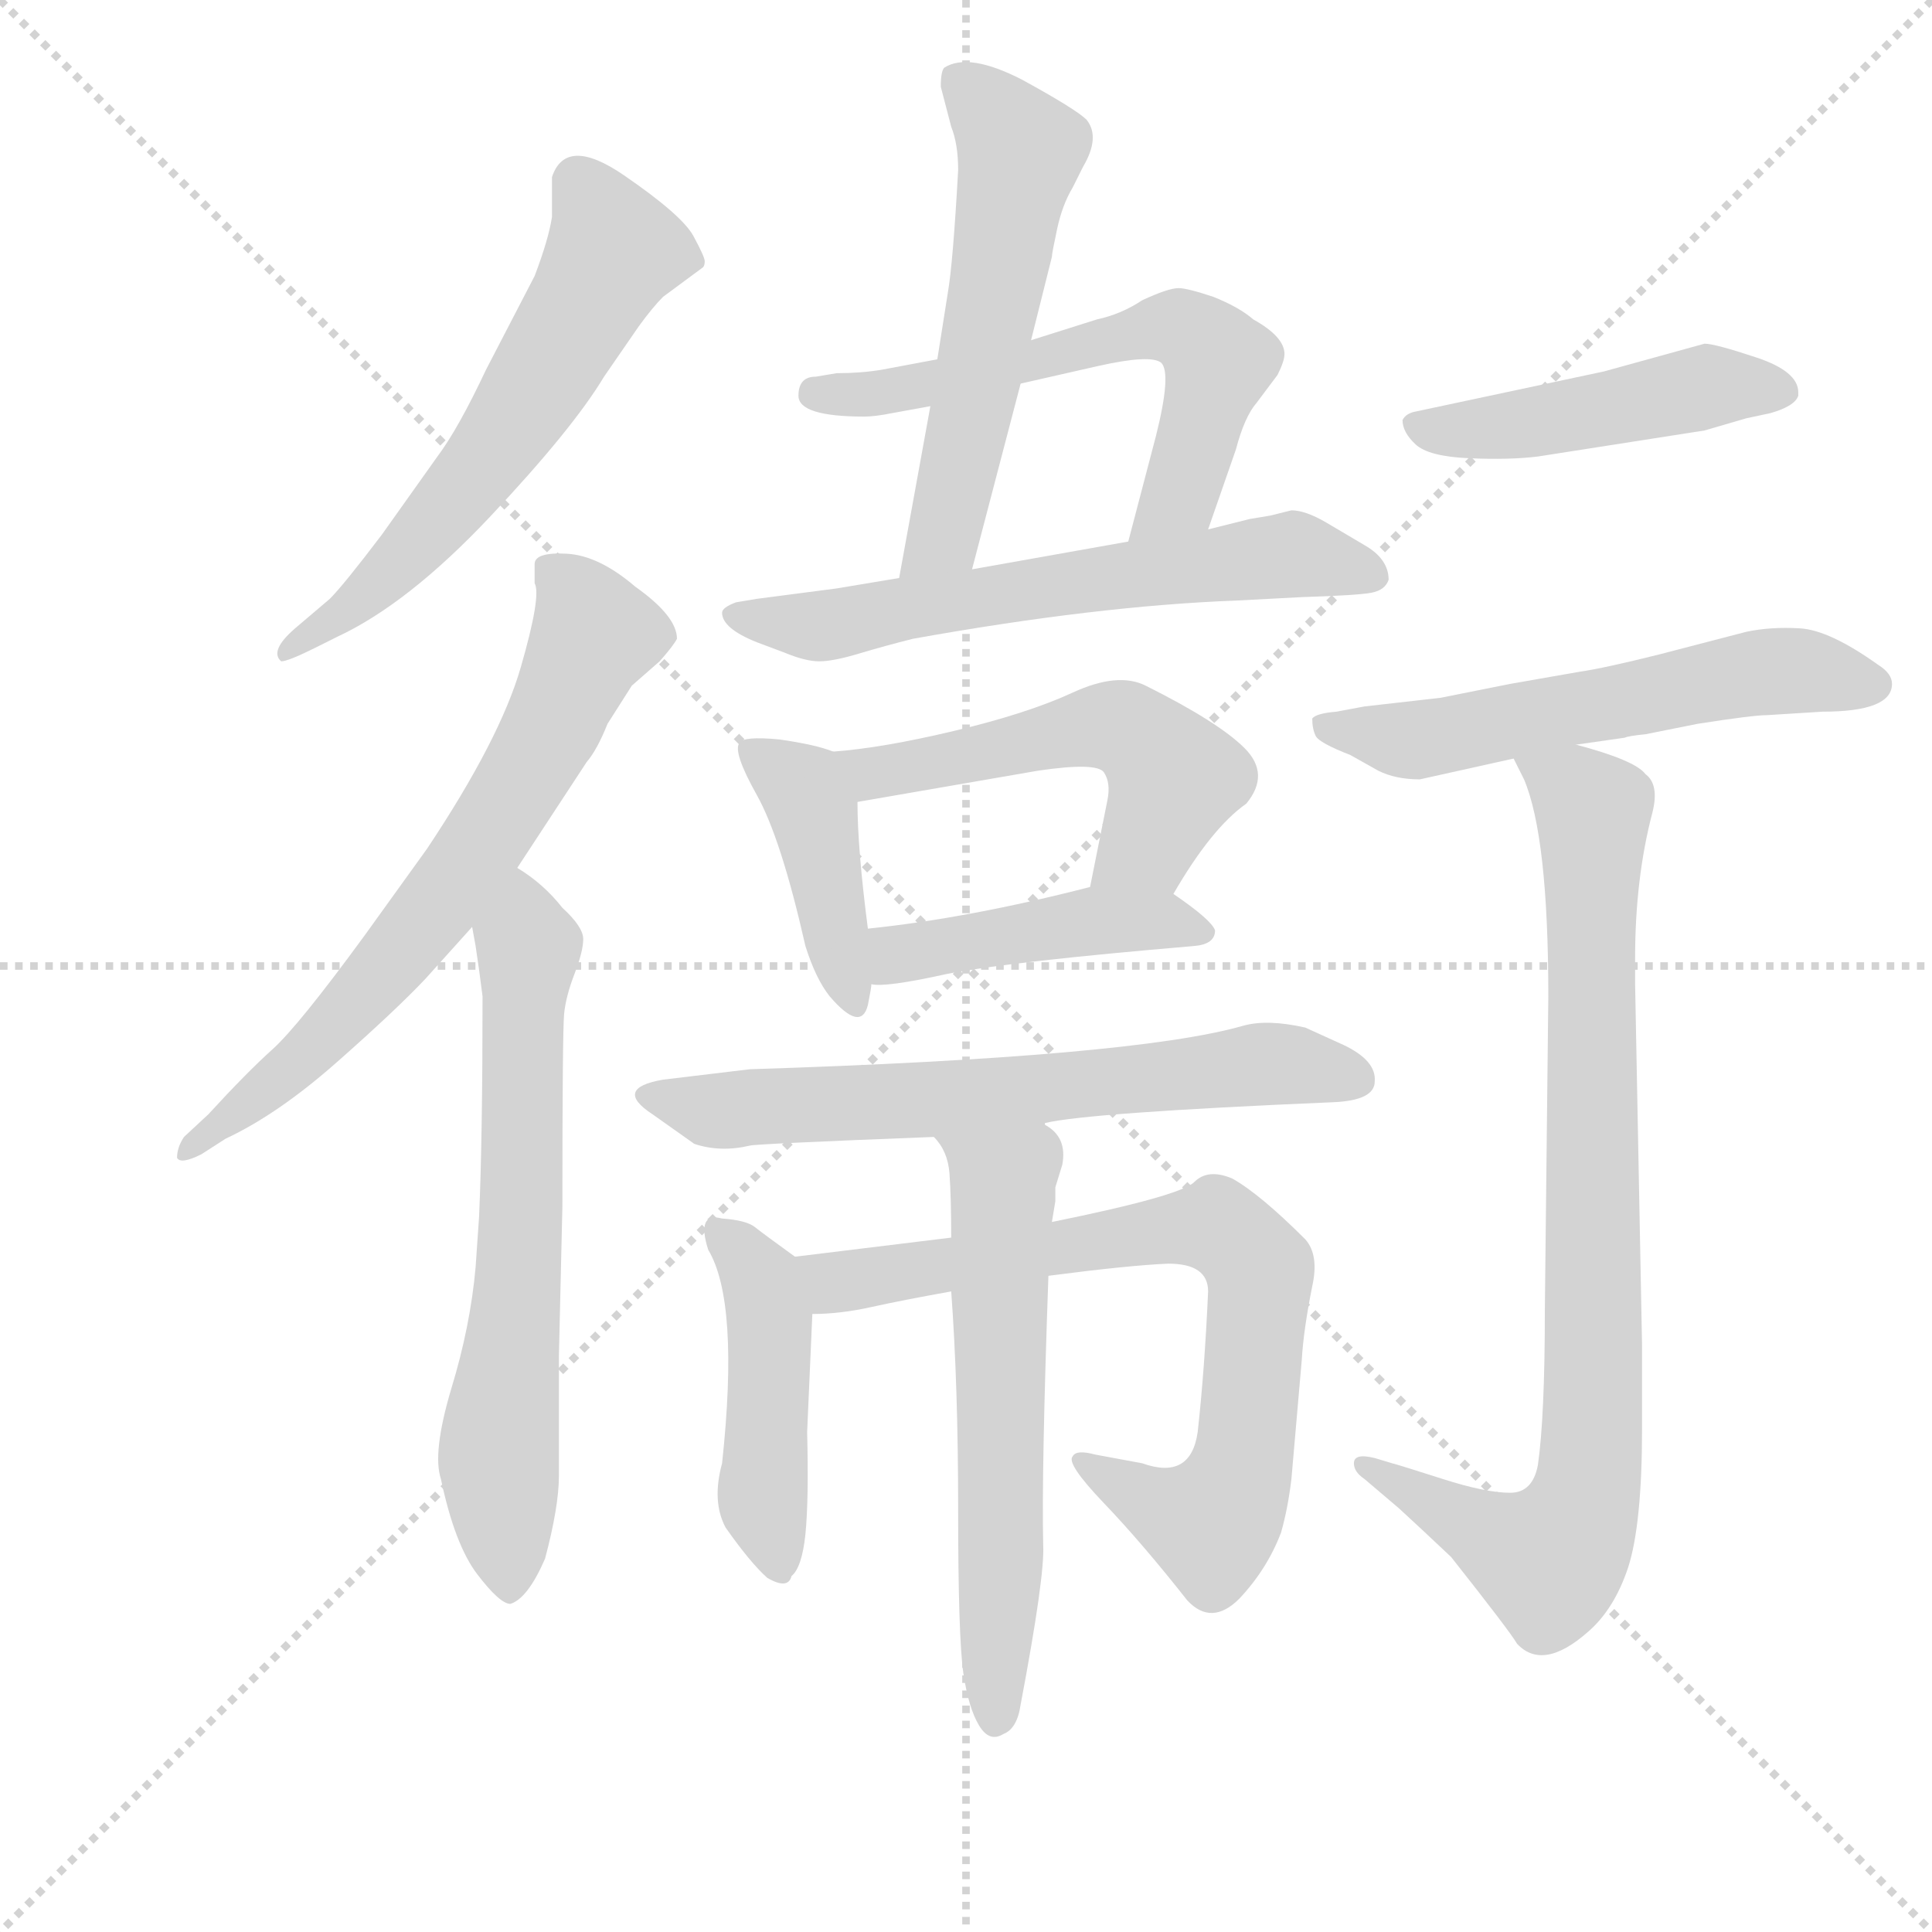 <svg version="1.1" viewBox="0 0 1024 1024" xmlns="http://www.w3.org/2000/svg">
  <g stroke="lightgray" stroke-dasharray="1,1" stroke-width="1" transform="scale(4, 4)">
    <line x1="0" y1="0" x2="256" y2="256"></line>
    <line x1="256" y1="0" x2="0" y2="256"></line>
    <line x1="128" y1="0" x2="128" y2="256"></line>
    <line x1="0" y1="128" x2="256" y2="128"></line>
  </g>
  <g transform="scale(0.92, -0.92) translate(60, -830)">
    <style type="text/css">
      
        @keyframes keyframes0 {
          from {
            stroke: blue;
            stroke-dashoffset: 604;
            stroke-width: 128;
          }
          66% {
            animation-timing-function: step-end;
            stroke: blue;
            stroke-dashoffset: 0;
            stroke-width: 128;
          }
          to {
            stroke: black;
            stroke-width: 1024;
          }
        }
        #make-me-a-hanzi-animation-0 {
          animation: keyframes0 0.742s both;
          animation-delay: 0s;
          animation-timing-function: linear;
        }
      
        @keyframes keyframes1 {
          from {
            stroke: blue;
            stroke-dashoffset: 680;
            stroke-width: 128;
          }
          69% {
            animation-timing-function: step-end;
            stroke: blue;
            stroke-dashoffset: 0;
            stroke-width: 128;
          }
          to {
            stroke: black;
            stroke-width: 1024;
          }
        }
        #make-me-a-hanzi-animation-1 {
          animation: keyframes1 0.803s both;
          animation-delay: 0.742s;
          animation-timing-function: linear;
        }
      
        @keyframes keyframes2 {
          from {
            stroke: blue;
            stroke-dashoffset: 664;
            stroke-width: 128;
          }
          68% {
            animation-timing-function: step-end;
            stroke: blue;
            stroke-dashoffset: 0;
            stroke-width: 128;
          }
          to {
            stroke: black;
            stroke-width: 1024;
          }
        }
        #make-me-a-hanzi-animation-2 {
          animation: keyframes2 0.79s both;
          animation-delay: 1.545s;
          animation-timing-function: linear;
        }
      
        @keyframes keyframes3 {
          from {
            stroke: blue;
            stroke-dashoffset: 563;
            stroke-width: 128;
          }
          65% {
            animation-timing-function: step-end;
            stroke: blue;
            stroke-dashoffset: 0;
            stroke-width: 128;
          }
          to {
            stroke: black;
            stroke-width: 1024;
          }
        }
        #make-me-a-hanzi-animation-3 {
          animation: keyframes3 0.708s both;
          animation-delay: 2.335s;
          animation-timing-function: linear;
        }
      
        @keyframes keyframes4 {
          from {
            stroke: blue;
            stroke-dashoffset: 610;
            stroke-width: 128;
          }
          67% {
            animation-timing-function: step-end;
            stroke: blue;
            stroke-dashoffset: 0;
            stroke-width: 128;
          }
          to {
            stroke: black;
            stroke-width: 1024;
          }
        }
        #make-me-a-hanzi-animation-4 {
          animation: keyframes4 0.746s both;
          animation-delay: 3.043s;
          animation-timing-function: linear;
        }
      
        @keyframes keyframes5 {
          from {
            stroke: blue;
            stroke-dashoffset: 628;
            stroke-width: 128;
          }
          67% {
            animation-timing-function: step-end;
            stroke: blue;
            stroke-dashoffset: 0;
            stroke-width: 128;
          }
          to {
            stroke: black;
            stroke-width: 1024;
          }
        }
        #make-me-a-hanzi-animation-5 {
          animation: keyframes5 0.761s both;
          animation-delay: 3.79s;
          animation-timing-function: linear;
        }
      
        @keyframes keyframes6 {
          from {
            stroke: blue;
            stroke-dashoffset: 418;
            stroke-width: 128;
          }
          58% {
            animation-timing-function: step-end;
            stroke: blue;
            stroke-dashoffset: 0;
            stroke-width: 128;
          }
          to {
            stroke: black;
            stroke-width: 1024;
          }
        }
        #make-me-a-hanzi-animation-6 {
          animation: keyframes6 0.59s both;
          animation-delay: 4.551s;
          animation-timing-function: linear;
        }
      
        @keyframes keyframes7 {
          from {
            stroke: blue;
            stroke-dashoffset: 539;
            stroke-width: 128;
          }
          64% {
            animation-timing-function: step-end;
            stroke: blue;
            stroke-dashoffset: 0;
            stroke-width: 128;
          }
          to {
            stroke: black;
            stroke-width: 1024;
          }
        }
        #make-me-a-hanzi-animation-7 {
          animation: keyframes7 0.689s both;
          animation-delay: 5.141s;
          animation-timing-function: linear;
        }
      
        @keyframes keyframes8 {
          from {
            stroke: blue;
            stroke-dashoffset: 448;
            stroke-width: 128;
          }
          59% {
            animation-timing-function: step-end;
            stroke: blue;
            stroke-dashoffset: 0;
            stroke-width: 128;
          }
          to {
            stroke: black;
            stroke-width: 1024;
          }
        }
        #make-me-a-hanzi-animation-8 {
          animation: keyframes8 0.615s both;
          animation-delay: 5.83s;
          animation-timing-function: linear;
        }
      
        @keyframes keyframes9 {
          from {
            stroke: blue;
            stroke-dashoffset: 662;
            stroke-width: 128;
          }
          68% {
            animation-timing-function: step-end;
            stroke: blue;
            stroke-dashoffset: 0;
            stroke-width: 128;
          }
          to {
            stroke: black;
            stroke-width: 1024;
          }
        }
        #make-me-a-hanzi-animation-9 {
          animation: keyframes9 0.789s both;
          animation-delay: 6.444s;
          animation-timing-function: linear;
        }
      
        @keyframes keyframes10 {
          from {
            stroke: blue;
            stroke-dashoffset: 454;
            stroke-width: 128;
          }
          60% {
            animation-timing-function: step-end;
            stroke: blue;
            stroke-dashoffset: 0;
            stroke-width: 128;
          }
          to {
            stroke: black;
            stroke-width: 1024;
          }
        }
        #make-me-a-hanzi-animation-10 {
          animation: keyframes10 0.619s both;
          animation-delay: 7.233s;
          animation-timing-function: linear;
        }
      
        @keyframes keyframes11 {
          from {
            stroke: blue;
            stroke-dashoffset: 765;
            stroke-width: 128;
          }
          71% {
            animation-timing-function: step-end;
            stroke: blue;
            stroke-dashoffset: 0;
            stroke-width: 128;
          }
          to {
            stroke: black;
            stroke-width: 1024;
          }
        }
        #make-me-a-hanzi-animation-11 {
          animation: keyframes11 0.873s both;
          animation-delay: 7.853s;
          animation-timing-function: linear;
        }
      
        @keyframes keyframes12 {
          from {
            stroke: blue;
            stroke-dashoffset: 604;
            stroke-width: 128;
          }
          66% {
            animation-timing-function: step-end;
            stroke: blue;
            stroke-dashoffset: 0;
            stroke-width: 128;
          }
          to {
            stroke: black;
            stroke-width: 1024;
          }
        }
        #make-me-a-hanzi-animation-12 {
          animation: keyframes12 0.742s both;
          animation-delay: 8.725s;
          animation-timing-function: linear;
        }
      
        @keyframes keyframes13 {
          from {
            stroke: blue;
            stroke-dashoffset: 471;
            stroke-width: 128;
          }
          61% {
            animation-timing-function: step-end;
            stroke: blue;
            stroke-dashoffset: 0;
            stroke-width: 128;
          }
          to {
            stroke: black;
            stroke-width: 1024;
          }
        }
        #make-me-a-hanzi-animation-13 {
          animation: keyframes13 0.633s both;
          animation-delay: 9.467s;
          animation-timing-function: linear;
        }
      
        @keyframes keyframes14 {
          from {
            stroke: blue;
            stroke-dashoffset: 589;
            stroke-width: 128;
          }
          66% {
            animation-timing-function: step-end;
            stroke: blue;
            stroke-dashoffset: 0;
            stroke-width: 128;
          }
          to {
            stroke: black;
            stroke-width: 1024;
          }
        }
        #make-me-a-hanzi-animation-14 {
          animation: keyframes14 0.729s both;
          animation-delay: 10.1s;
          animation-timing-function: linear;
        }
      
        @keyframes keyframes15 {
          from {
            stroke: blue;
            stroke-dashoffset: 859;
            stroke-width: 128;
          }
          74% {
            animation-timing-function: step-end;
            stroke: blue;
            stroke-dashoffset: 0;
            stroke-width: 128;
          }
          to {
            stroke: black;
            stroke-width: 1024;
          }
        }
        #make-me-a-hanzi-animation-15 {
          animation: keyframes15 0.949s both;
          animation-delay: 10.829s;
          animation-timing-function: linear;
        }
      
    </style>
    
      <path d="M 258 728 L 258 705 Q 256 692 248 671 L 220 617 Q 204 583 192 567 L 160 522 Q 138 493 130 485 L 110 468 Q 95 455 102 449 Q 106 449 122 457 L 134 463 Q 175 482 222.5 532.5 Q 270 583 288 613 L 308 642 Q 316 653 322 659 L 345 676 Q 346 677 346 679.5 Q 346 682 339.5 694 Q 333 706 299.5 729 Q 266 752 258 728 Z" fill="lightgray"></path>
    
      <path d="M 248 505 L 248 494 Q 252 487 240 445.5 Q 228 404 186 341 L 150 291 Q 112 239 97 225.5 Q 82 212 60 188 L 46 175 Q 42 169 42 163 Q 44 159 56 165 L 70 174 Q 100 188 134 218 Q 168 248 185 266 L 212 296 L 238 330 L 278 391 Q 284 398 290 413 L 304 435 L 320 449 Q 328 458 330 462 Q 330 475 306 492 Q 285 510 266.5 511 Q 248 512 248 505 Z" fill="lightgray"></path>
    
      <path d="M 212 296 L 214 285 Q 216 272 218 256 Q 218 174 216 129 L 214 100 Q 211 66 200 30 Q 189 -7 194 -22 Q 202 -60 215 -77 Q 228 -94 234 -94 Q 244 -91 254 -68 Q 262 -38 262 -20 L 262 49 L 264 135 Q 264 235 265 246 Q 266 256 271 269 Q 276 282 276 289 Q 276 296 264 307 Q 253 321 238 330 C 213 347 207 326 212 296 Z" fill="lightgray"></path>
    
      <path d="M 476 596 L 458 497 C 453 467 492 473 500 502 L 528 609 L 534 634 L 546 682 Q 546 684 549 698 Q 552 712 558 722 L 564 734 Q 574 751 566 761 Q 560 767 529 784 Q 498 800 484 791 Q 482 789 482 780 L 488 757 Q 492 747 492 732 Q 489 678 486 661 L 480 623 L 476 596 Z" fill="lightgray"></path>
    
      <path d="M 438 590 Q 444 590 454 592 L 476 596 L 528 609 L 572 619 Q 603 626 609 621 Q 615 615 606 579 L 590 518 C 582 489 626 497 636 525 L 652 571 Q 657 590 664 598 L 676 614 Q 680 622 680 626 Q 680 636 662 646 Q 654 653 639 659 Q 624 664 619 664 Q 613 664 598 657 Q 586 649 572 646 L 534 634 L 480 623 L 448 617 Q 436 615 422 615 L 410 613 Q 400 613 400 602 Q 400 590 438 590 Z" fill="lightgray"></path>
    
      <path d="M 458 497 L 422 491 L 376 485 L 364 483 Q 356 480 356 477 Q 356 468 376 460 L 392 454 Q 404 449 412 449 Q 420 449 435 453.5 Q 450 458 466 462 Q 572 481 652 484 L 690 486 Q 722 487 730 488.5 Q 738 490 740 496 Q 740 508 726 516 L 704 529 Q 692 536 684 536 L 672 533 L 660 531 L 636 525 L 590 518 L 500 502 L 458 497 Z" fill="lightgray"></path>
    
      <path d="M 404 285 Q 410 266 418 256 Q 436 235 440 251 Q 442 261 442 263 L 440 295 Q 434 341 434 368 C 434 392 434 392 420 397 Q 410 401 389 404 Q 368 406 366 402 Q 362 397 376 372 Q 390 347 404 285 Z" fill="lightgray"></path>
    
      <path d="M 616 315 Q 638 353 658 367 Q 672 384 657 399 Q 642 414 600 435 Q 584 443 558 431 Q 532 419 490 409 Q 448 399 420 397 C 390 394 404 363 434 368 L 538 386 Q 572 391 576 385 Q 580 379 578 369 L 568 319 C 562 290 601 289 616 315 Z" fill="lightgray"></path>
    
      <path d="M 442 263 Q 450 261 486 269 Q 522 276 628 285 Q 640 286 640 294 Q 638 300 616 315 C 599 327 597 326 568 319 Q 498 301 440 295 C 410 292 412 265 442 263 Z" fill="lightgray"></path>
    
      <path d="M 542 183 Q 567 189 708 195 Q 732 196 732 207 Q 733 219 714 228 L 692 238 Q 670 243 656 239 Q 593 221 372 214 L 322 208 Q 293 203 316 188 Q 323 183 340 171 Q 355 166 372 170 Q 375 171 478 175 L 542 183 Z" fill="lightgray"></path>
    
      <path d="M 398 106 Q 380 119 375 123 Q 370 127 356 128 Q 341 132 348 110 Q 366 80 356 -13 Q 350 -35 358 -50 Q 372 -70 382 -79 Q 394 -86 396 -78 Q 402 -73 404 -54 Q 406 -34 405 5 L 408 73 C 409 98 409 98 398 106 Z" fill="lightgray"></path>
    
      <path d="M 690 47 Q 691 64 696 89 Q 700 107 692 116 Q 666 142 650 151 Q 636 157 628 149 Q 620 141 546 126 L 488 117 L 398 106 C 368 102 378 71 408 73 Q 424 73 442 77 Q 460 81 488 86 L 544 95 Q 590 101 613 102 Q 636 102 636 86 Q 634 41 630 5 Q 626 -23 598 -13 Q 582 -10 571 -8 Q 560 -5 558 -9 Q 554 -13 576 -36 Q 598 -59 624 -92 Q 638 -107 654 -91 Q 670 -74 678 -53 Q 682 -39 684 -22 L 690 47 Z" fill="lightgray"></path>
    
      <path d="M 546 126 L 548 138 Q 548 144 548 146 L 552 159 Q 555 175 542 182 L 542 183 C 521 204 462 200 478 175 Q 486 167 487 154 Q 488 140 488 117 L 488 86 Q 492 32 492 -40 Q 492 -113 495 -134 Q 498 -154 504 -164 Q 510 -174 518 -169 Q 526 -166 528 -152 Q 542 -78 541 -60 Q 540 -18 544 95 L 546 126 Z" fill="lightgray"></path>
    
      <path d="M 756 593 Q 750 592 748 588 Q 748 581 755.5 574 Q 763 567 786.5 566 Q 810 565 826 567 L 922 582 L 946 589 L 960 592 Q 974 596 976 602 L 976 604 Q 976 616 952 624 Q 928 632 922 632 L 864 616 L 756 593 Z" fill="lightgray"></path>
    
      <path d="M 1030 436 Q 1030 442 1022 447 Q 994 467 977 468 Q 960 469 946 466 L 896 453 Q 864 445 850 443 L 810 436 L 770 428 L 726 423 L 710 420 Q 698 419 696 416 Q 696 410 698 406 Q 700 402 718 395 L 734 386 Q 744 381 758 381 L 812 393 L 848 401 L 876 405 Q 878 406 888 407 L 918 413 Q 950 418 958 418 L 990 420 Q 1030 420 1030 436 Z" fill="lightgray"></path>
    
      <path d="M 812 393 L 818 381 Q 832 348 832 256 L 830 75 Q 830 14 826 -14 Q 823 -30 810 -30 Q 796 -30 771 -22 Q 746 -14 742 -13 L 732 -10 Q 720 -7 720 -13 Q 720 -18 726 -22 L 746 -39 Q 758 -50 776 -67 Q 810 -110 814 -117 Q 829 -133 855 -110 Q 870 -97 878 -73 Q 886 -48 886 7 L 886 55 L 882 263 L 882 278 Q 882 324 892 362 Q 896 378 888 384 Q 882 392 848 401 C 819 410 802 415 812 393 Z" fill="lightgray"></path>
    
    
      <clipPath id="make-me-a-hanzi-clip-0">
        <path d="M 258 728 L 258 705 Q 256 692 248 671 L 220 617 Q 204 583 192 567 L 160 522 Q 138 493 130 485 L 110 468 Q 95 455 102 449 Q 106 449 122 457 L 134 463 Q 175 482 222.5 532.5 Q 270 583 288 613 L 308 642 Q 316 653 322 659 L 345 676 Q 346 677 346 679.5 Q 346 682 339.5 694 Q 333 706 299.5 729 Q 266 752 258 728 Z"></path>
      </clipPath>
      <path clip-path="url(#make-me-a-hanzi-clip-0)" d="M 273 725 L 294 685 L 241 595 L 162 498 L 104 454" fill="none" id="make-me-a-hanzi-animation-0" stroke-dasharray="476 952" stroke-linecap="round"></path>
    
      <clipPath id="make-me-a-hanzi-clip-1">
        <path d="M 248 505 L 248 494 Q 252 487 240 445.5 Q 228 404 186 341 L 150 291 Q 112 239 97 225.5 Q 82 212 60 188 L 46 175 Q 42 169 42 163 Q 44 159 56 165 L 70 174 Q 100 188 134 218 Q 168 248 185 266 L 212 296 L 238 330 L 278 391 Q 284 398 290 413 L 304 435 L 320 449 Q 328 458 330 462 Q 330 475 306 492 Q 285 510 266.5 511 Q 248 512 248 505 Z"></path>
      </clipPath>
      <path clip-path="url(#make-me-a-hanzi-clip-1)" d="M 259 500 L 282 464 L 237 374 L 198 316 L 130 235 L 49 168" fill="none" id="make-me-a-hanzi-animation-1" stroke-dasharray="552 1104" stroke-linecap="round"></path>
    
      <clipPath id="make-me-a-hanzi-clip-2">
        <path d="M 212 296 L 214 285 Q 216 272 218 256 Q 218 174 216 129 L 214 100 Q 211 66 200 30 Q 189 -7 194 -22 Q 202 -60 215 -77 Q 228 -94 234 -94 Q 244 -91 254 -68 Q 262 -38 262 -20 L 262 49 L 264 135 Q 264 235 265 246 Q 266 256 271 269 Q 276 282 276 289 Q 276 296 264 307 Q 253 321 238 330 C 213 347 207 326 212 296 Z"></path>
      </clipPath>
      <path clip-path="url(#make-me-a-hanzi-clip-2)" d="M 239 321 L 244 282 L 240 114 L 227 -9 L 233 -86" fill="none" id="make-me-a-hanzi-animation-2" stroke-dasharray="536 1072" stroke-linecap="round"></path>
    
      <clipPath id="make-me-a-hanzi-clip-3">
        <path d="M 476 596 L 458 497 C 453 467 492 473 500 502 L 528 609 L 534 634 L 546 682 Q 546 684 549 698 Q 552 712 558 722 L 564 734 Q 574 751 566 761 Q 560 767 529 784 Q 498 800 484 791 Q 482 789 482 780 L 488 757 Q 492 747 492 732 Q 489 678 486 661 L 480 623 L 476 596 Z"></path>
      </clipPath>
      <path clip-path="url(#make-me-a-hanzi-clip-3)" d="M 492 784 L 511 767 L 527 741 L 484 521 L 464 503" fill="none" id="make-me-a-hanzi-animation-3" stroke-dasharray="435 870" stroke-linecap="round"></path>
    
      <clipPath id="make-me-a-hanzi-clip-4">
        <path d="M 438 590 Q 444 590 454 592 L 476 596 L 528 609 L 572 619 Q 603 626 609 621 Q 615 615 606 579 L 590 518 C 582 489 626 497 636 525 L 652 571 Q 657 590 664 598 L 676 614 Q 680 622 680 626 Q 680 636 662 646 Q 654 653 639 659 Q 624 664 619 664 Q 613 664 598 657 Q 586 649 572 646 L 534 634 L 480 623 L 448 617 Q 436 615 422 615 L 410 613 Q 400 613 400 602 Q 400 590 438 590 Z"></path>
      </clipPath>
      <path clip-path="url(#make-me-a-hanzi-clip-4)" d="M 410 603 L 480 609 L 619 641 L 642 621 L 620 545 L 597 524" fill="none" id="make-me-a-hanzi-animation-4" stroke-dasharray="482 964" stroke-linecap="round"></path>
    
      <clipPath id="make-me-a-hanzi-clip-5">
        <path d="M 458 497 L 422 491 L 376 485 L 364 483 Q 356 480 356 477 Q 356 468 376 460 L 392 454 Q 404 449 412 449 Q 420 449 435 453.5 Q 450 458 466 462 Q 572 481 652 484 L 690 486 Q 722 487 730 488.5 Q 738 490 740 496 Q 740 508 726 516 L 704 529 Q 692 536 684 536 L 672 533 L 660 531 L 636 525 L 590 518 L 500 502 L 458 497 Z"></path>
      </clipPath>
      <path clip-path="url(#make-me-a-hanzi-clip-5)" d="M 363 475 L 410 469 L 682 510 L 730 499" fill="none" id="make-me-a-hanzi-animation-5" stroke-dasharray="500 1000" stroke-linecap="round"></path>
    
      <clipPath id="make-me-a-hanzi-clip-6">
        <path d="M 404 285 Q 410 266 418 256 Q 436 235 440 251 Q 442 261 442 263 L 440 295 Q 434 341 434 368 C 434 392 434 392 420 397 Q 410 401 389 404 Q 368 406 366 402 Q 362 397 376 372 Q 390 347 404 285 Z"></path>
      </clipPath>
      <path clip-path="url(#make-me-a-hanzi-clip-6)" d="M 371 397 L 405 372 L 429 255" fill="none" id="make-me-a-hanzi-animation-6" stroke-dasharray="290 580" stroke-linecap="round"></path>
    
      <clipPath id="make-me-a-hanzi-clip-7">
        <path d="M 616 315 Q 638 353 658 367 Q 672 384 657 399 Q 642 414 600 435 Q 584 443 558 431 Q 532 419 490 409 Q 448 399 420 397 C 390 394 404 363 434 368 L 538 386 Q 572 391 576 385 Q 580 379 578 369 L 568 319 C 562 290 601 289 616 315 Z"></path>
      </clipPath>
      <path clip-path="url(#make-me-a-hanzi-clip-7)" d="M 426 394 L 443 385 L 574 412 L 595 407 L 617 382 L 600 343 L 574 324" fill="none" id="make-me-a-hanzi-animation-7" stroke-dasharray="411 822" stroke-linecap="round"></path>
    
      <clipPath id="make-me-a-hanzi-clip-8">
        <path d="M 442 263 Q 450 261 486 269 Q 522 276 628 285 Q 640 286 640 294 Q 638 300 616 315 C 599 327 597 326 568 319 Q 498 301 440 295 C 410 292 412 265 442 263 Z"></path>
      </clipPath>
      <path clip-path="url(#make-me-a-hanzi-clip-8)" d="M 446 269 L 462 282 L 565 299 L 609 300 L 631 293" fill="none" id="make-me-a-hanzi-animation-8" stroke-dasharray="320 640" stroke-linecap="round"></path>
    
      <clipPath id="make-me-a-hanzi-clip-9">
        <path d="M 542 183 Q 567 189 708 195 Q 732 196 732 207 Q 733 219 714 228 L 692 238 Q 670 243 656 239 Q 593 221 372 214 L 322 208 Q 293 203 316 188 Q 323 183 340 171 Q 355 166 372 170 Q 375 171 478 175 L 542 183 Z"></path>
      </clipPath>
      <path clip-path="url(#make-me-a-hanzi-clip-9)" d="M 317 199 L 356 190 L 464 194 L 665 217 L 720 209" fill="none" id="make-me-a-hanzi-animation-9" stroke-dasharray="534 1068" stroke-linecap="round"></path>
    
      <clipPath id="make-me-a-hanzi-clip-10">
        <path d="M 398 106 Q 380 119 375 123 Q 370 127 356 128 Q 341 132 348 110 Q 366 80 356 -13 Q 350 -35 358 -50 Q 372 -70 382 -79 Q 394 -86 396 -78 Q 402 -73 404 -54 Q 406 -34 405 5 L 408 73 C 409 98 409 98 398 106 Z"></path>
      </clipPath>
      <path clip-path="url(#make-me-a-hanzi-clip-10)" d="M 353 118 L 369 106 L 381 83 L 379 -32 L 388 -68" fill="none" id="make-me-a-hanzi-animation-10" stroke-dasharray="326 652" stroke-linecap="round"></path>
    
      <clipPath id="make-me-a-hanzi-clip-11">
        <path d="M 690 47 Q 691 64 696 89 Q 700 107 692 116 Q 666 142 650 151 Q 636 157 628 149 Q 620 141 546 126 L 488 117 L 398 106 C 368 102 378 71 408 73 Q 424 73 442 77 Q 460 81 488 86 L 544 95 Q 590 101 613 102 Q 636 102 636 86 Q 634 41 630 5 Q 626 -23 598 -13 Q 582 -10 571 -8 Q 560 -5 558 -9 Q 554 -13 576 -36 Q 598 -59 624 -92 Q 638 -107 654 -91 Q 670 -74 678 -53 Q 682 -39 684 -22 L 690 47 Z"></path>
      </clipPath>
      <path clip-path="url(#make-me-a-hanzi-clip-11)" d="M 406 102 L 416 93 L 433 92 L 560 115 L 641 124 L 647 120 L 665 98 L 666 86 L 658 1 L 646 -38 L 638 -47 L 620 -44 L 565 -11" fill="none" id="make-me-a-hanzi-animation-11" stroke-dasharray="637 1274" stroke-linecap="round"></path>
    
      <clipPath id="make-me-a-hanzi-clip-12">
        <path d="M 546 126 L 548 138 Q 548 144 548 146 L 552 159 Q 555 175 542 182 L 542 183 C 521 204 462 200 478 175 Q 486 167 487 154 Q 488 140 488 117 L 488 86 Q 492 32 492 -40 Q 492 -113 495 -134 Q 498 -154 504 -164 Q 510 -174 518 -169 Q 526 -166 528 -152 Q 542 -78 541 -60 Q 540 -18 544 95 L 546 126 Z"></path>
      </clipPath>
      <path clip-path="url(#make-me-a-hanzi-clip-12)" d="M 485 173 L 518 149 L 514 -158" fill="none" id="make-me-a-hanzi-animation-12" stroke-dasharray="476 952" stroke-linecap="round"></path>
    
      <clipPath id="make-me-a-hanzi-clip-13">
        <path d="M 756 593 Q 750 592 748 588 Q 748 581 755.5 574 Q 763 567 786.5 566 Q 810 565 826 567 L 922 582 L 946 589 L 960 592 Q 974 596 976 602 L 976 604 Q 976 616 952 624 Q 928 632 922 632 L 864 616 L 756 593 Z"></path>
      </clipPath>
      <path clip-path="url(#make-me-a-hanzi-clip-13)" d="M 756 583 L 807 584 L 921 607 L 969 603" fill="none" id="make-me-a-hanzi-animation-13" stroke-dasharray="343 686" stroke-linecap="round"></path>
    
      <clipPath id="make-me-a-hanzi-clip-14">
        <path d="M 1030 436 Q 1030 442 1022 447 Q 994 467 977 468 Q 960 469 946 466 L 896 453 Q 864 445 850 443 L 810 436 L 770 428 L 726 423 L 710 420 Q 698 419 696 416 Q 696 410 698 406 Q 700 402 718 395 L 734 386 Q 744 381 758 381 L 812 393 L 848 401 L 876 405 Q 878 406 888 407 L 918 413 Q 950 418 958 418 L 990 420 Q 1030 420 1030 436 Z"></path>
      </clipPath>
      <path clip-path="url(#make-me-a-hanzi-clip-14)" d="M 705 413 L 754 403 L 969 444 L 1015 435 L 1024 440 L 1024 433" fill="none" id="make-me-a-hanzi-animation-14" stroke-dasharray="461 922" stroke-linecap="round"></path>
    
      <clipPath id="make-me-a-hanzi-clip-15">
        <path d="M 812 393 L 818 381 Q 832 348 832 256 L 830 75 Q 830 14 826 -14 Q 823 -30 810 -30 Q 796 -30 771 -22 Q 746 -14 742 -13 L 732 -10 Q 720 -7 720 -13 Q 720 -18 726 -22 L 746 -39 Q 758 -50 776 -67 Q 810 -110 814 -117 Q 829 -133 855 -110 Q 870 -97 878 -73 Q 886 -48 886 7 L 886 55 L 882 263 L 882 278 Q 882 324 892 362 Q 896 378 888 384 Q 882 392 848 401 C 819 410 802 415 812 393 Z"></path>
      </clipPath>
      <path clip-path="url(#make-me-a-hanzi-clip-15)" d="M 819 389 L 850 373 L 858 360 L 856 -21 L 848 -49 L 830 -68 L 805 -60 L 727 -15" fill="none" id="make-me-a-hanzi-animation-15" stroke-dasharray="731 1462" stroke-linecap="round"></path>
    
  </g>
</svg>